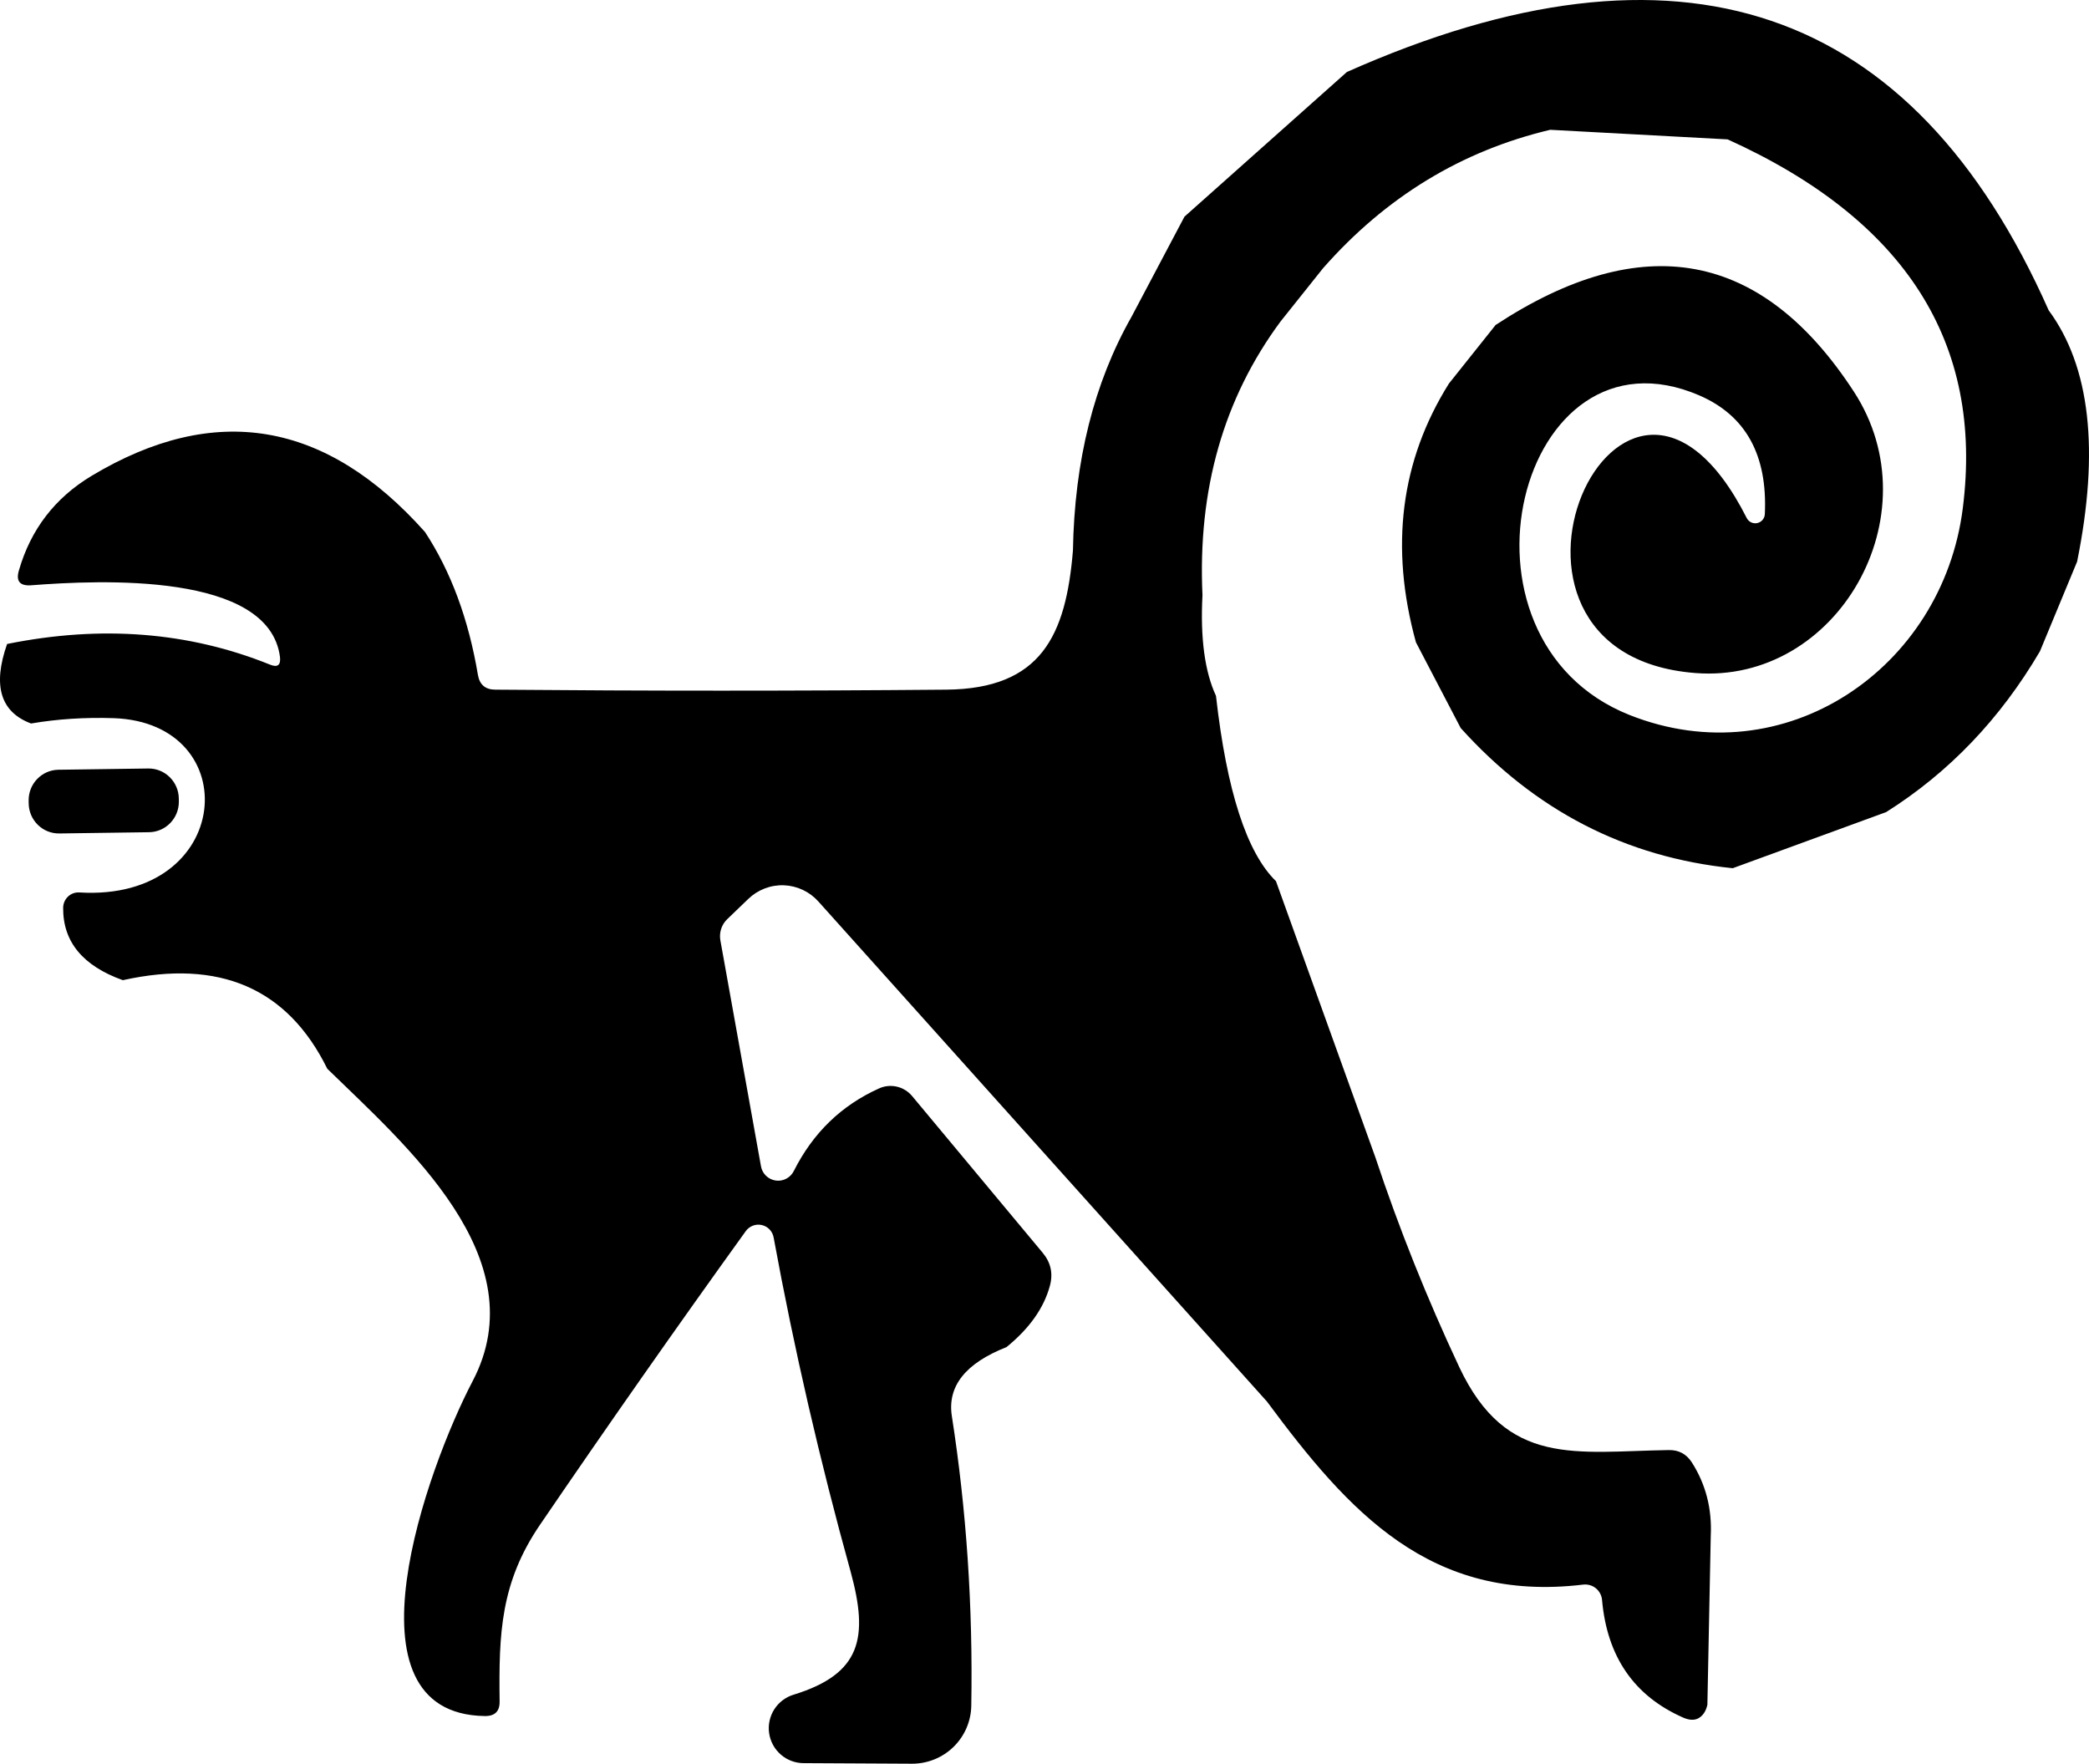 <svg width="122" height="103" viewBox="0 0 122 103" fill="none" xmlns="http://www.w3.org/2000/svg">
<path d="M8.655 44.88L3.413 44.953C2.438 44.967 1.66 45.774 1.673 46.756L1.676 46.922C1.689 47.903 2.49 48.688 3.464 48.674L8.706 48.601C9.68 48.587 10.459 47.78 10.445 46.798L10.443 46.632C10.43 45.651 9.629 44.866 8.655 44.88Z" fill="black"/>
<path d="M119.645 18.122C122.067 21.405 122.621 26.297 121.306 32.798L119.135 38.036C116.821 41.978 113.828 45.108 110.156 47.425L101.193 50.703C94.944 50.066 89.648 47.337 85.306 42.516L82.692 37.509C81.157 31.941 81.798 26.906 84.616 22.404L87.346 18.978C95.93 13.345 102.903 14.64 108.264 22.865C112.968 30.08 107.294 39.963 99.005 39.304C84.665 38.184 94.68 15.75 102.015 30.261C102.072 30.369 102.163 30.456 102.274 30.507C102.385 30.559 102.509 30.573 102.629 30.546C102.748 30.52 102.856 30.456 102.935 30.363C103.014 30.269 103.061 30.153 103.068 30.031C103.232 26.582 101.96 24.271 99.252 23.096C88.694 18.533 83.991 37.311 95.174 41.758C104.235 45.349 113.445 39.041 114.629 29.685C115.857 20.021 111.279 12.84 100.897 8.14L90.536 7.58C85.35 8.81 80.927 11.505 77.265 15.667L74.781 18.78C71.459 23.272 69.941 28.598 70.226 34.758C70.094 37.262 70.358 39.222 71.015 40.638C71.64 46.184 72.808 49.791 74.518 51.46L80.323 67.586C81.694 71.715 83.328 75.8 85.224 79.841C87.987 85.705 92.033 84.766 97.46 84.683C98.041 84.672 98.49 84.914 98.808 85.408C99.62 86.682 99.987 88.11 99.91 89.691L99.713 99.557C99.625 99.953 99.439 100.222 99.153 100.365C98.912 100.474 98.622 100.452 98.282 100.299C95.431 99.036 93.858 96.752 93.562 93.446C93.552 93.313 93.515 93.184 93.454 93.066C93.392 92.947 93.307 92.843 93.204 92.758C93.101 92.673 92.982 92.61 92.855 92.573C92.727 92.536 92.593 92.525 92.46 92.54C83.53 93.611 78.778 88.307 73.992 81.85L47.794 52.646C47.539 52.361 47.229 52.13 46.883 51.968C46.536 51.805 46.161 51.714 45.779 51.7C45.396 51.686 45.015 51.75 44.658 51.887C44.301 52.024 43.975 52.232 43.7 52.498L42.466 53.684C42.304 53.84 42.184 54.035 42.115 54.25C42.046 54.466 42.031 54.696 42.071 54.919L44.44 68.097C44.474 68.311 44.577 68.508 44.731 68.66C44.886 68.812 45.085 68.911 45.299 68.942C45.514 68.974 45.733 68.936 45.924 68.834C46.115 68.732 46.269 68.572 46.364 68.377C47.482 66.158 49.138 64.555 51.33 63.567C51.655 63.416 52.022 63.379 52.373 63.459C52.723 63.539 53.039 63.734 53.271 64.012L60.901 73.17C61.373 73.741 61.51 74.383 61.313 75.097C60.962 76.393 60.117 77.584 58.78 78.671C56.379 79.616 55.316 80.961 55.59 82.707C56.445 88.198 56.823 93.831 56.724 99.607C56.711 100.511 56.342 101.374 55.696 102.009C55.049 102.644 54.178 103 53.271 103L46.956 102.967C46.463 102.972 45.986 102.798 45.612 102.477C45.237 102.157 44.992 101.712 44.919 101.224C44.847 100.736 44.954 100.239 45.219 99.823C45.485 99.408 45.891 99.103 46.364 98.964C50.311 97.746 50.722 95.621 49.686 91.816C47.877 85.293 46.375 78.776 45.18 72.264C45.148 72.088 45.065 71.926 44.942 71.797C44.818 71.669 44.66 71.579 44.486 71.541C44.312 71.502 44.13 71.516 43.964 71.58C43.798 71.644 43.654 71.756 43.551 71.901C39.517 77.502 35.515 83.212 31.546 89.032C29.227 92.425 29.129 95.407 29.178 99.36C29.189 99.942 28.899 100.227 28.307 100.216C19.755 100.085 24.952 85.721 27.599 80.664C31.382 73.466 23.669 66.861 19.114 62.414C16.8 57.714 12.82 55.99 7.174 57.242C4.839 56.407 3.677 55.002 3.688 53.025C3.688 52.9 3.713 52.777 3.761 52.662C3.81 52.548 3.882 52.445 3.971 52.36C4.061 52.275 4.166 52.209 4.282 52.168C4.397 52.127 4.52 52.11 4.642 52.119C13.637 52.663 14.394 42.203 6.632 41.94C4.965 41.885 3.359 41.989 1.813 42.252C0.026 41.583 -0.44 40.034 0.415 37.608C5.908 36.498 11.023 36.899 15.759 38.81C16.208 38.997 16.406 38.848 16.351 38.365C15.709 33.407 5.859 33.868 1.813 34.181C1.155 34.225 0.919 33.934 1.106 33.308C1.797 30.915 3.211 29.075 5.349 27.79C12.541 23.475 19.031 24.567 24.82 31.068C26.333 33.374 27.364 36.158 27.912 39.419C28.011 39.99 28.351 40.276 28.931 40.276C37.757 40.353 46.534 40.353 55.261 40.276C60.819 40.227 62.25 37.097 62.661 32.155C62.749 26.917 63.889 22.366 66.082 18.5L69.174 12.653L78.662 4.203C98.046 -4.417 111.707 0.222 119.645 18.122Z" fill="black"/>
</svg>
